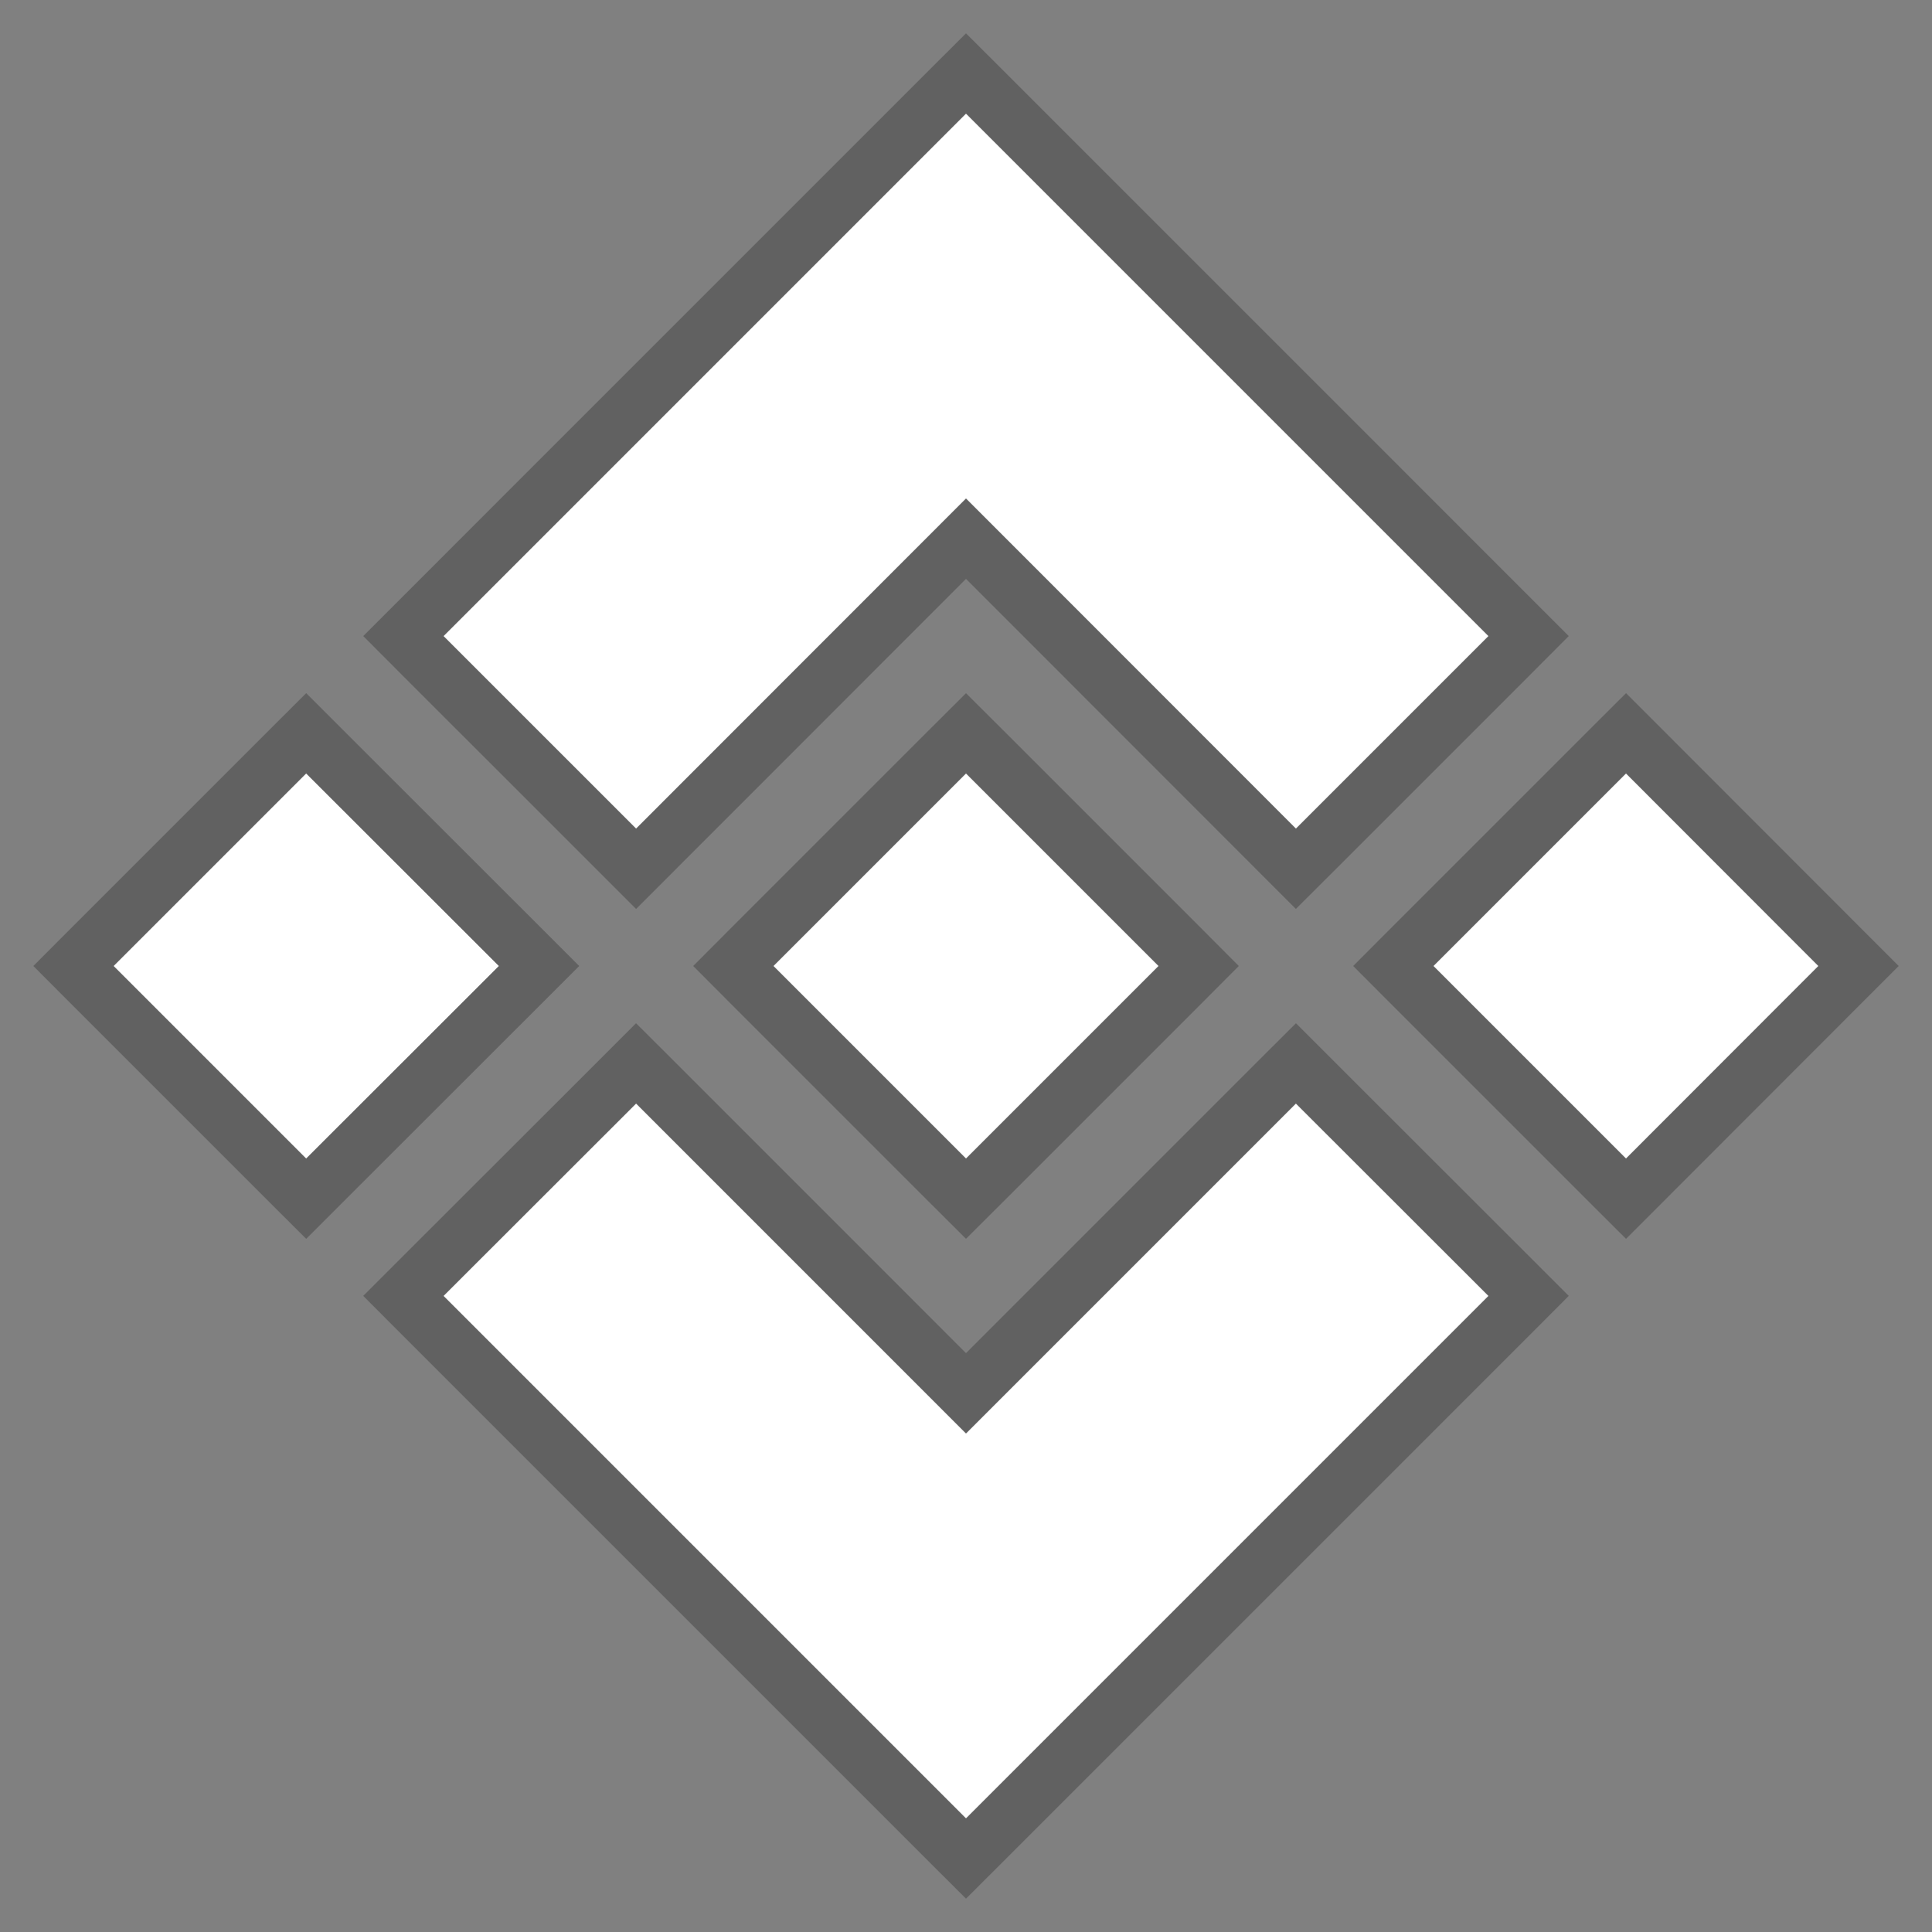 <svg width="34" height="34" viewBox="0 0 34 34" fill="none" xmlns="http://www.w3.org/2000/svg">
<rect x="0" y="0" width="34" height="34" fill="#808080" stroke="none"/>
<path d="M8.779 17L5.388 20.388L2 17L5.388 13.612L8.779 17ZM17 8.773L22.806 14.582L26.194 11.194L17 2L7.806 11.194L11.194 14.582L17 8.773ZM28.615 13.612L25.227 17L28.615 20.388L32 17L28.615 13.612ZM17 25.227L11.194 19.421L7.806 22.806L17 32L26.194 22.806L22.806 19.421L17 25.227ZM17 20.388L20.388 17L17 13.612L13.612 17L17 20.388Z" fill="white"/>
<path d="M9.132 17.354L9.486 17L9.132 16.646L5.741 13.258L5.388 12.905L5.034 13.258L1.646 16.646L1.293 17L1.646 17.354L5.034 20.742L5.388 21.095L5.741 20.742L9.132 17.354ZM17 9.48L22.452 14.935L22.806 15.289L23.16 14.936L26.548 11.548L26.901 11.194L26.548 10.841L17.354 1.646L17 1.293L16.646 1.646L7.452 10.841L7.099 11.194L7.452 11.548L10.841 14.936L11.194 15.289L11.548 14.935L17 9.48ZM28.969 13.259L28.615 12.905L28.261 13.258L24.873 16.646L24.52 17L24.873 17.354L28.261 20.742L28.615 21.095L28.969 20.741L32.354 17.353L32.707 17L32.354 16.647L28.969 13.259ZM17 24.52L11.548 19.067L11.194 18.714L10.841 19.067L7.453 22.452L7.099 22.806L7.452 23.16L16.646 32.354L17 32.707L17.354 32.354L26.548 23.16L26.901 22.806L26.547 22.452L23.159 19.067L22.806 18.714L22.452 19.067L17 24.52ZM16.646 20.742L17 21.095L17.354 20.742L20.742 17.354L21.095 17L20.742 16.646L17.354 13.258L17 12.905L16.646 13.258L13.258 16.646L12.905 17L13.258 17.354L16.646 20.742Z" stroke="black" stroke-opacity="0.24"/>
</svg>

